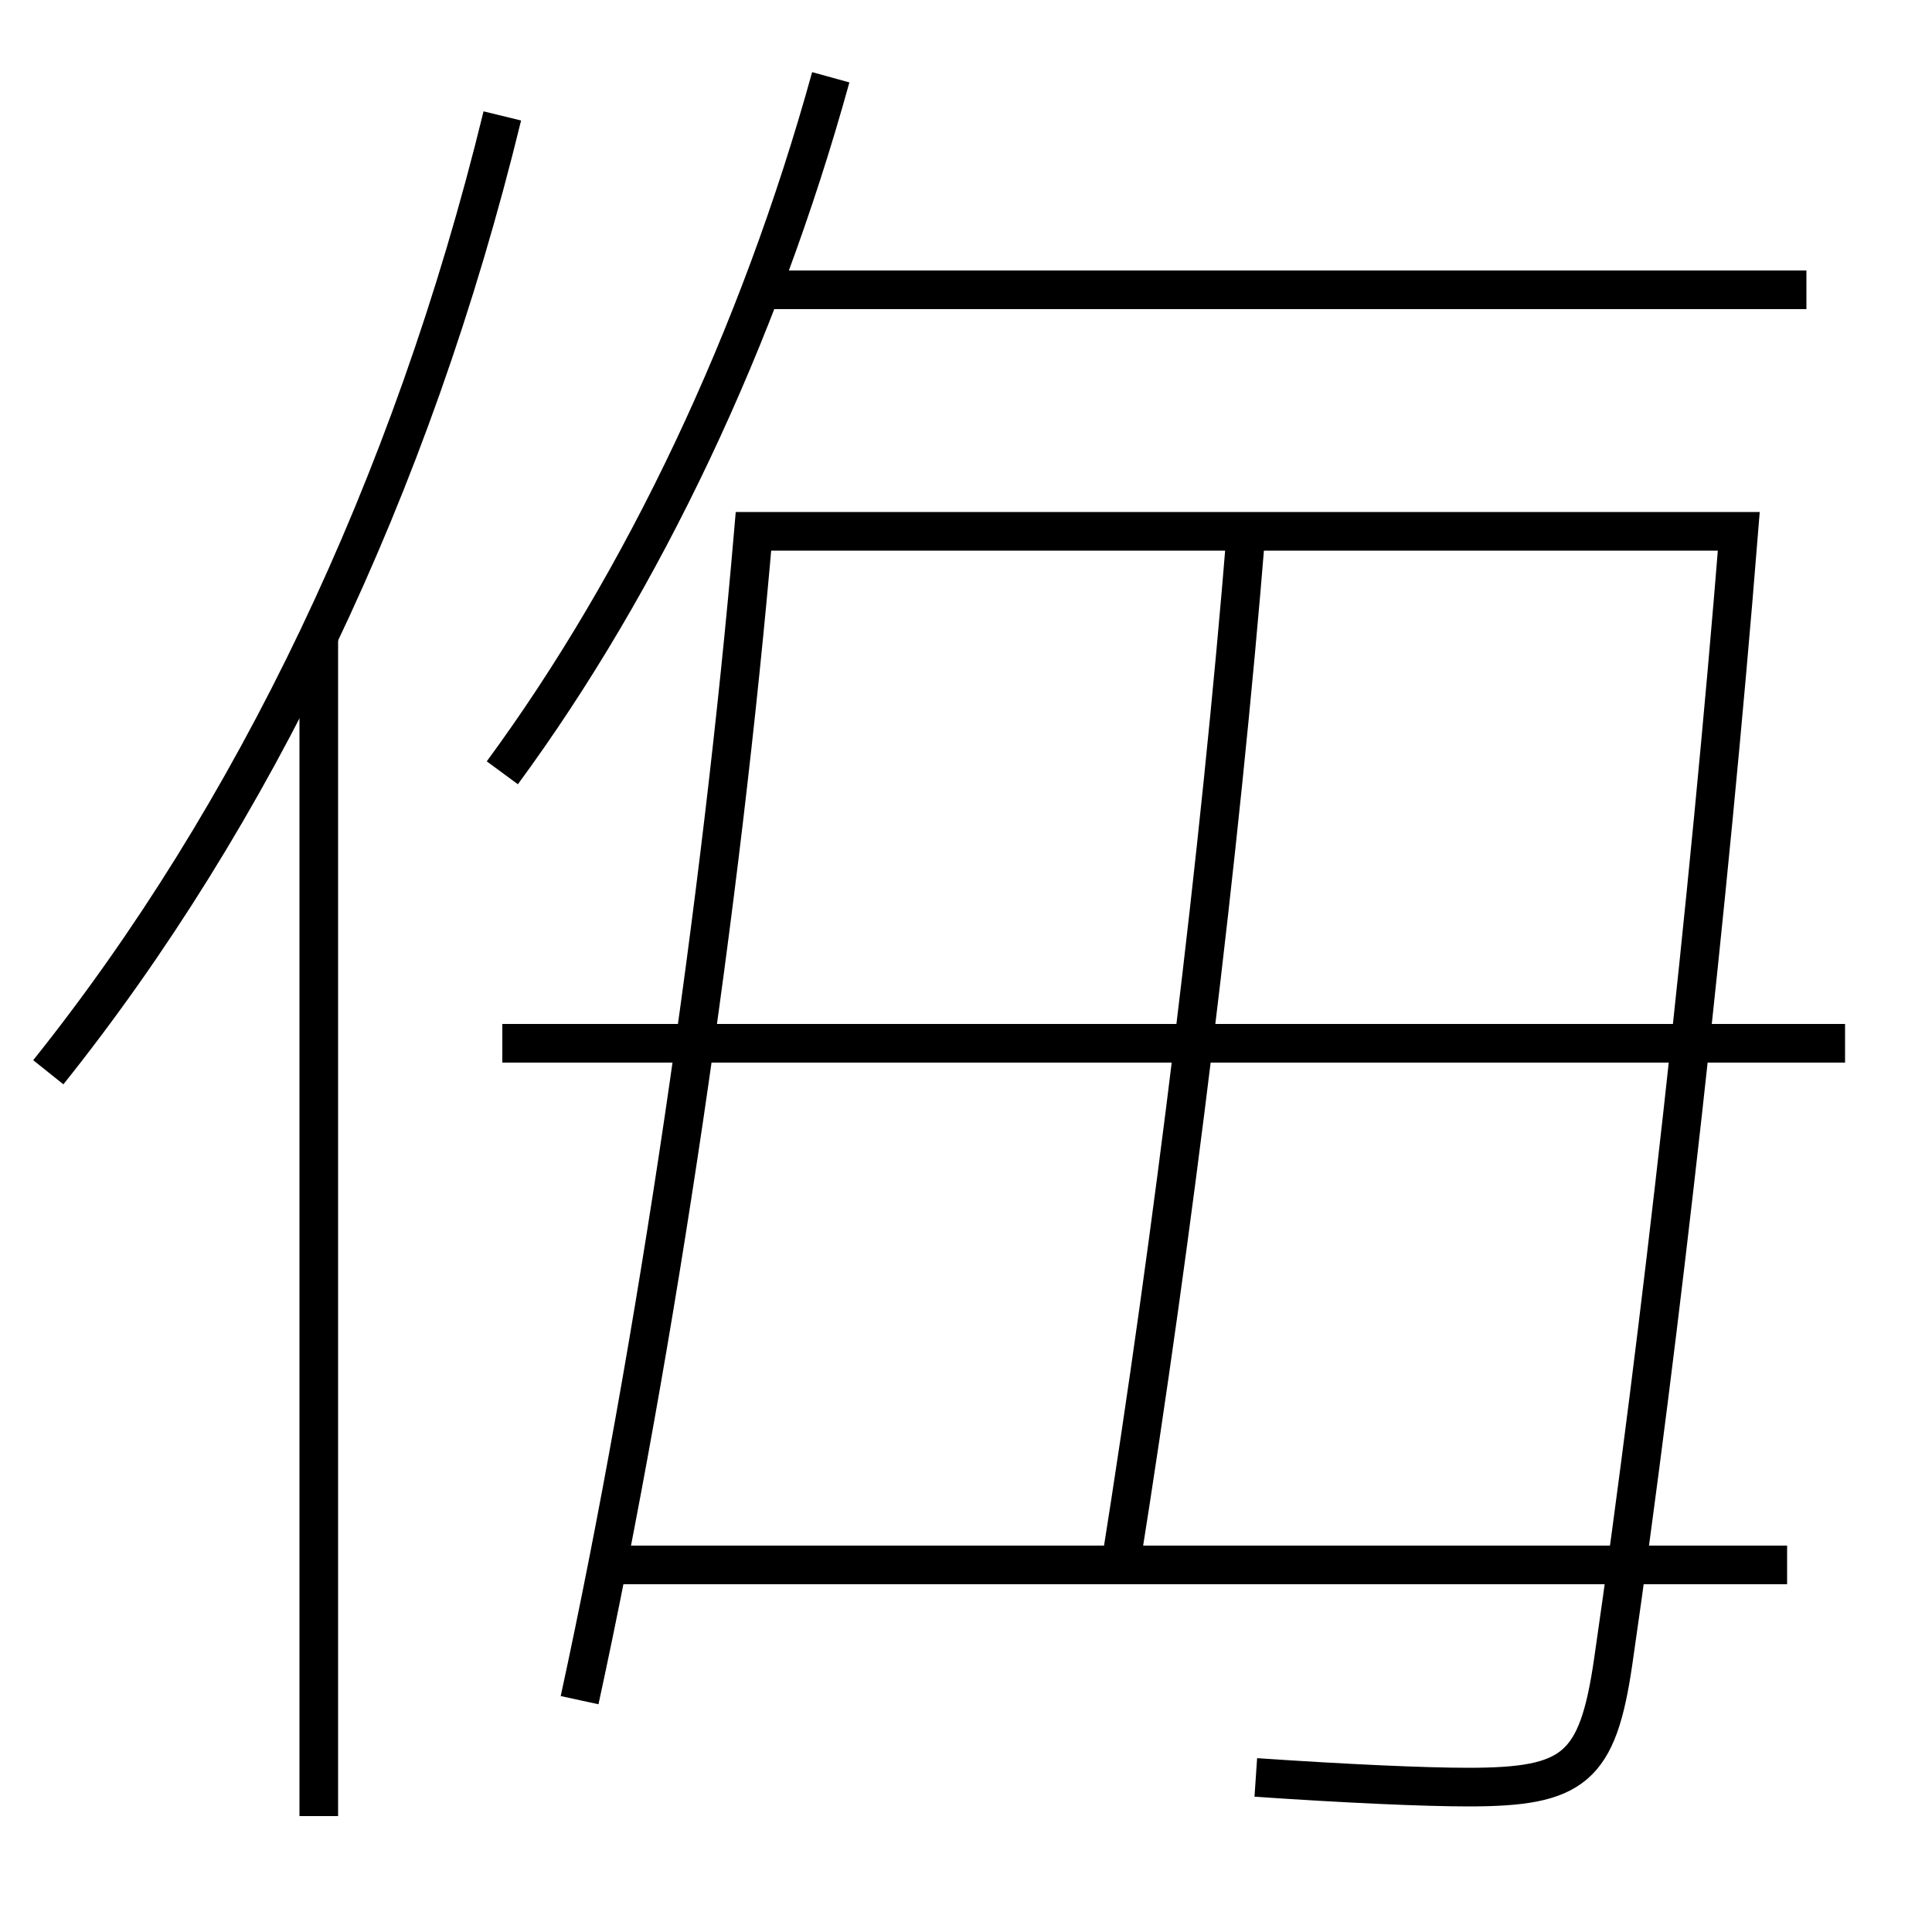 <?xml version='1.0' encoding='utf-8'?>
<svg xmlns="http://www.w3.org/2000/svg" height="100px" version="1.0" viewBox="0 0 100 100" width="100px" x="0px" y="0px">
<line fill="none" stroke="#000000" stroke-width="2" x1="16.5" x2="16.5" y1="94" y2="32.8" /><line fill="none" stroke="#000000" stroke-width="2" x1="93.5" x2="39.5" y1="15" y2="15" /><line fill="none" stroke="#000000" stroke-width="2" x1="26" x2="95.5" y1="54" y2="54" /><line fill="none" stroke="#000000" stroke-width="2" x1="31.5" x2="92.5" y1="81" y2="81" /><path d="M26,6 c-4.703,19.29 -12.908,36.252 -23.5,49.5" fill="none" stroke="#000000" stroke-width="2" /><path d="M26,40 c7.295,-9.923 13.277,-22.526 17,-36" fill="none" stroke="#000000" stroke-width="2" /><path d="M30,88 c3.998,-18.408 7.376,-41.544 9,-60.5 h51.0 c-1.535,19.169 -4.044,41.593 -6.5,58.5 c-0.805,5.54 -2.035,6.5 -7.5,6.5 c-2.273,0 -6.25,-0.177 -11,-0.5" fill="none" stroke="#000000" stroke-width="2" /><path d="M58,81 c2.727,-17.089 5.161,-36.894 6.5,-53.5" fill="none" stroke="#000000" stroke-width="2" /></svg>